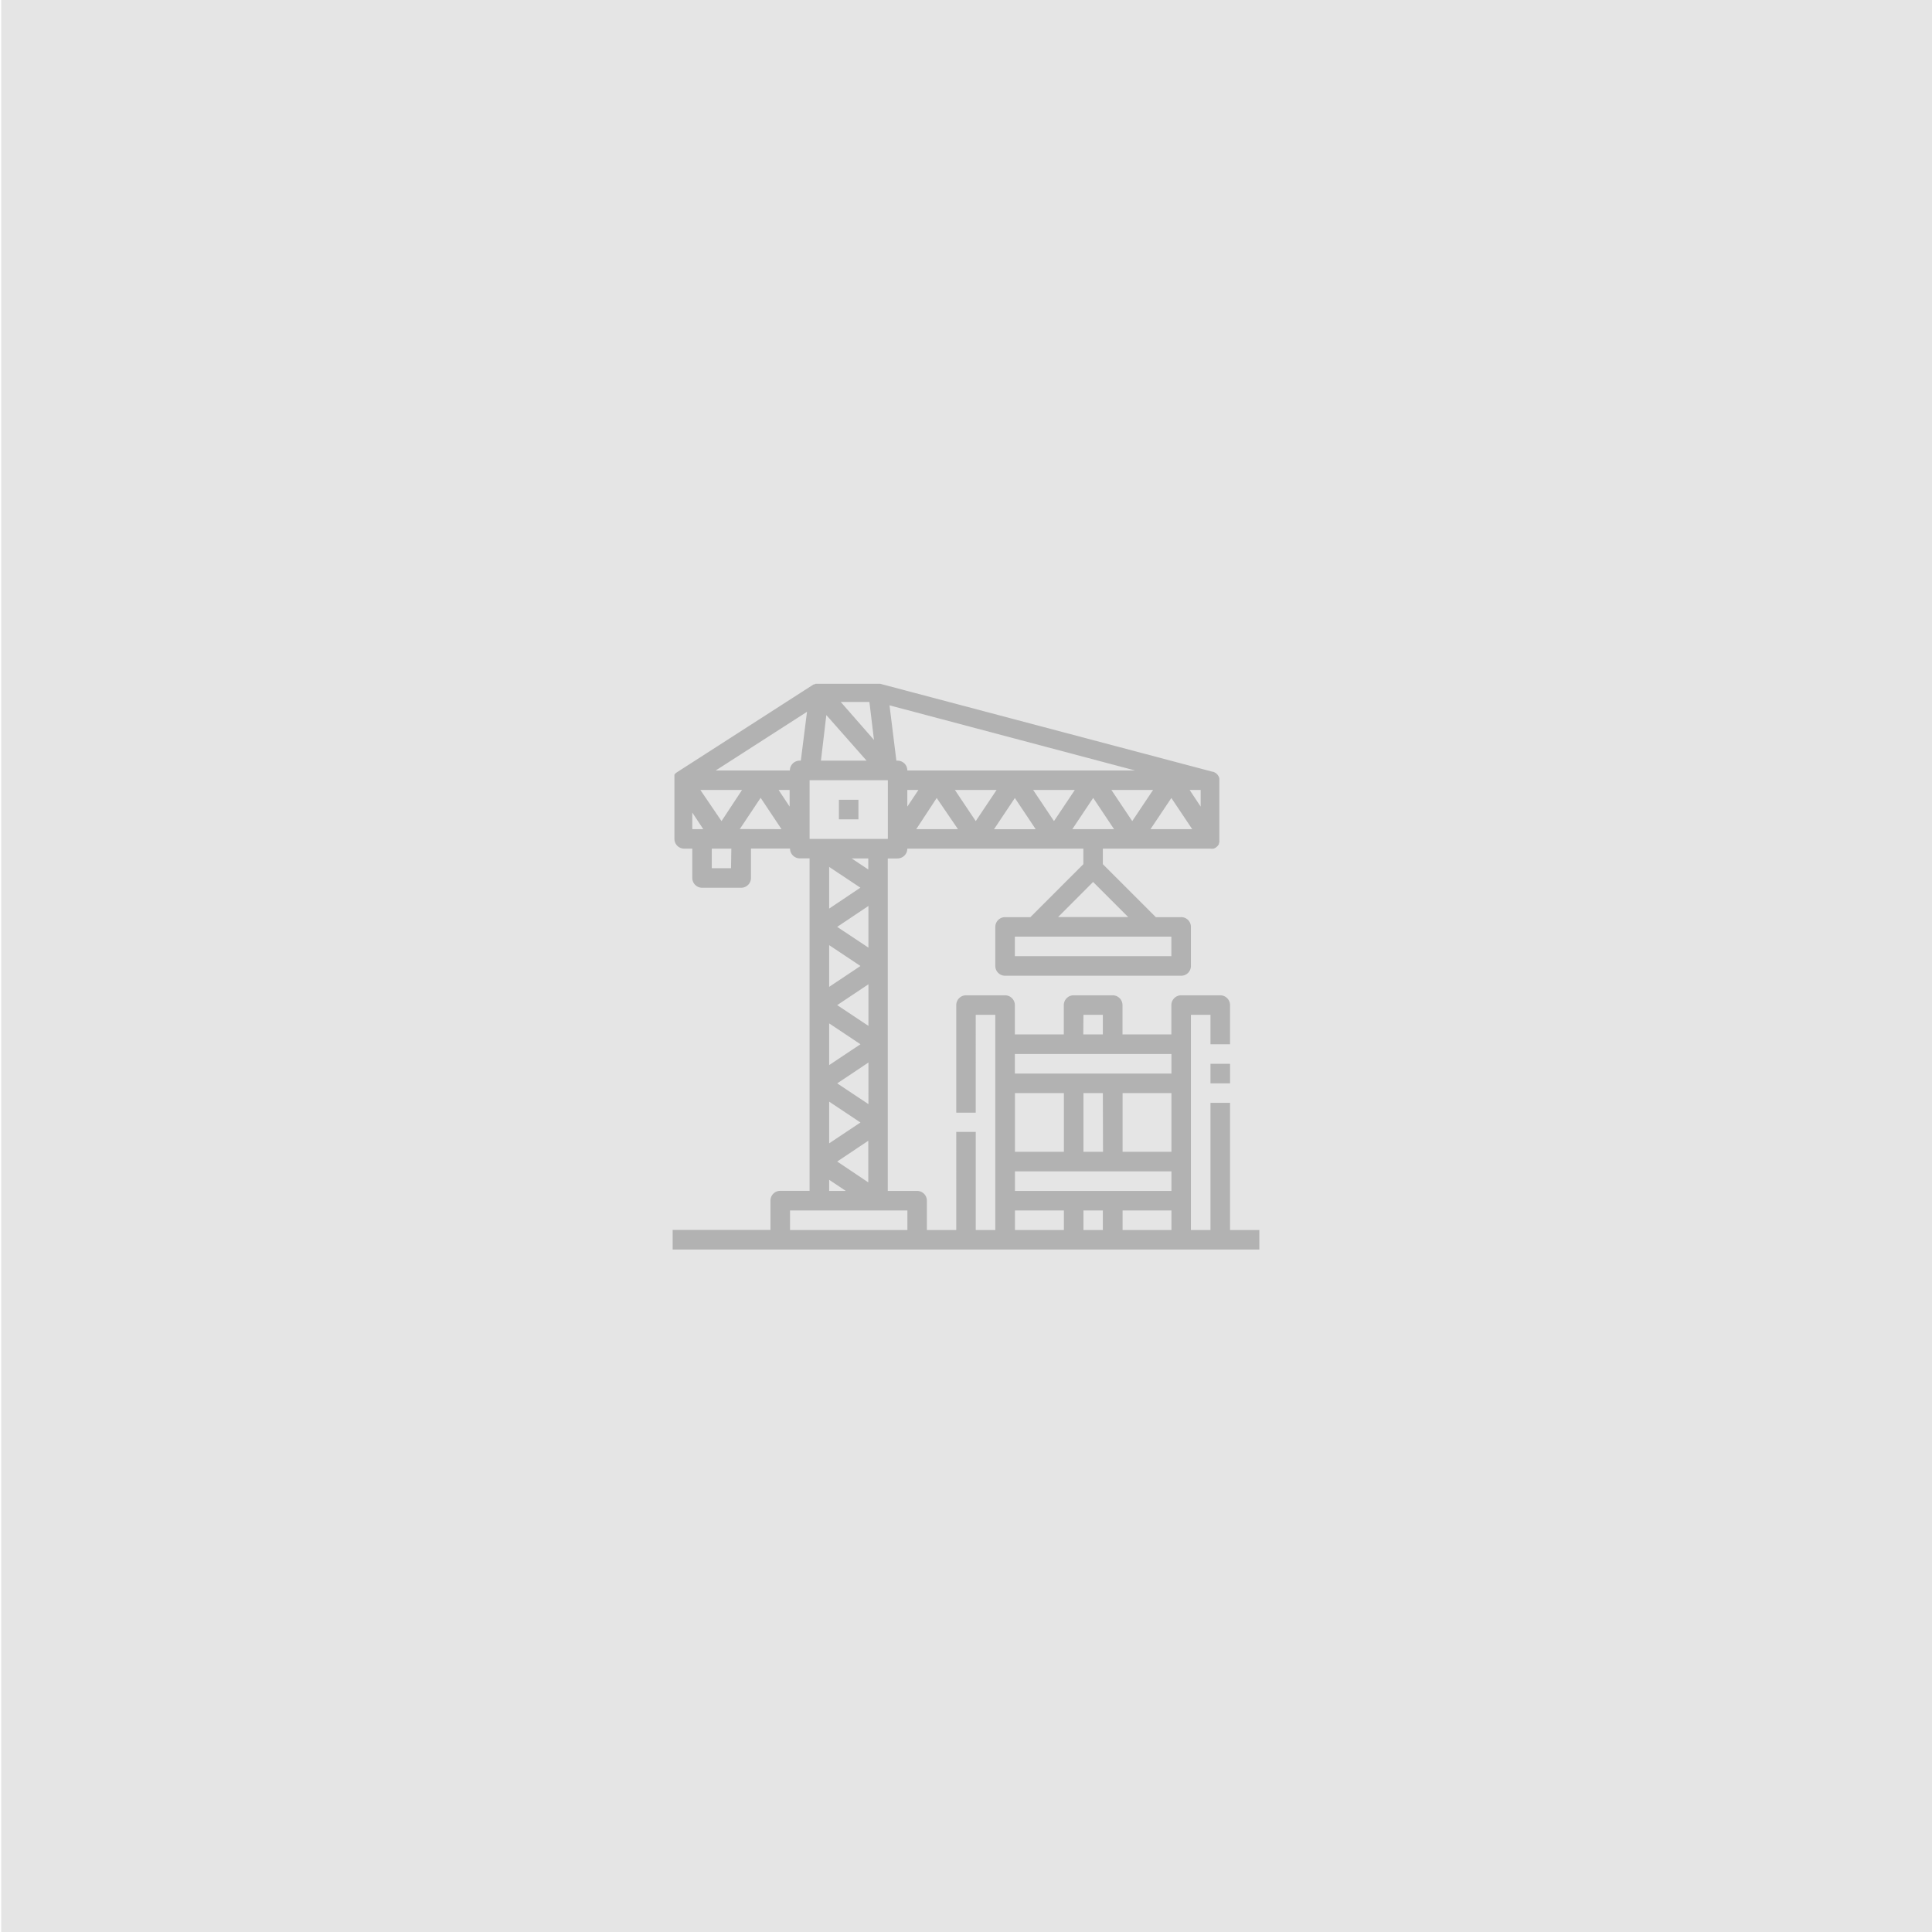 <svg id="图层_1" data-name="图层 1" xmlns="http://www.w3.org/2000/svg" viewBox="0 0 240 240"><defs><style>.cls-1{fill:#e5e5e5;}.cls-2{fill:#b2b2b2;}</style></defs><rect class="cls-1" x="0.15" width="240" height="240"/><rect class="cls-2" x="104.21" y="99.35" width="2.43" height="2.43"/><path class="cls-2" d="M152.8,137h-2.43V152.8h-2.43V126.07h2.43v3.65h2.43v-4.86a1.22,1.22,0,0,0-1.22-1.22h-4.86a1.22,1.22,0,0,0-1.21,1.22v3.64h-6.07v-3.64a1.22,1.22,0,0,0-1.22-1.22h-4.86a1.22,1.22,0,0,0-1.21,1.22v3.64h-6.08v-3.64a1.22,1.22,0,0,0-1.21-1.22H120a1.22,1.22,0,0,0-1.21,1.22v13.36h2.42V126.07h2.43V152.8h-2.43V140.61h-2.42V152.8h-3.65v-3.65a1.21,1.21,0,0,0-1.21-1.21h-3.65v-41.3h1.22a1.22,1.22,0,0,0,1.21-1.22h21.87v1.93L128,113.93h-3.14a1.22,1.22,0,0,0-1.22,1.21V120a1.22,1.22,0,0,0,1.22,1.21h21.86a1.21,1.21,0,0,0,1.22-1.21v-4.86a1.21,1.21,0,0,0-1.22-1.21h-3.14L137,107.35v-1.93h13.36a1,1,0,0,0,.34,0h0s0,0,.06,0a1.51,1.51,0,0,0,.26-.12l.09-.08a.85.85,0,0,0,.17-.16,1,1,0,0,0,.08-.11l.06-.08a.49.49,0,0,0,0-.11.78.78,0,0,0,.05-.14.93.93,0,0,0,0-.24s0,0,0-.08v-7.3s0,0,0-.08a1.84,1.84,0,0,0,0-.25.9.9,0,0,0-.08-.21,2,2,0,0,0-.12-.19,1.29,1.29,0,0,0-.16-.17.71.71,0,0,0-.18-.12,1.13,1.13,0,0,0-.22-.11l-.08,0-41.3-10.93h-.14l-.17,0h-7.29l-.11,0-.18,0-.12,0-.15.08-.1,0-17,10.93,0,0L84,96a.81.81,0,0,0-.16.16s0,0-.06.07a.21.21,0,0,0,0,.06l0,.07s0,.07,0,.11,0,.09,0,.13,0,0,0,.07v0s0,.11,0,.16,0,.06,0,.09v7.28a1.21,1.21,0,0,0,1.21,1.22H86v3.64a1.22,1.22,0,0,0,1.21,1.22h4.86a1.22,1.22,0,0,0,1.22-1.22v-3.65h4.85a1.22,1.22,0,0,0,1.22,1.22h1.21v41.3H96.92a1.21,1.21,0,0,0-1.21,1.21v3.65H83.56v2.43h72.88V152.8H152.8Zm-7.29-18.22H126.07v-2.43h19.44Zm-14.07-4.86,4.35-4.36,4.36,4.36Zm-24.56-3.65L103,112.87v-5.18Zm1,26.89L104,134.58l3.88-2.59Zm0-9.72L104,124.86l3.88-2.59Zm0-14.9v5.18L104,115.14ZM103,117.41l3.89,2.59L103,122.59Zm0,9.72,3.89,2.59L103,132.31Zm0,14.9v-5.18l3.89,2.59Zm4.86-.32v5.17L104,144.29Zm0-33.7-2.06-1.37h2.06Zm1.22-3.8h-8.51V96.92h9.72v7.29Zm-17-1.22H91.9l2.59-3.88L97.08,103ZM86,103v-2.06L87.36,103Zm47.21,0,2.59-3.88,2.59,3.88ZM102.65,88.83l5,5.66h-5.67Zm10.06,9.3h1.38l-1.38,2.07Zm3.65,1L119,103h-5.18Zm2.26-1h5.18L121.21,102Zm7.45,1,2.59,3.88h-5.18Zm2.27-1h5.18L130.93,102Zm9.72,0h5.18L140.65,102Zm7.45,1L148.1,103h-5.18Zm2.27-1h1.37v2.07Zm-12-2.42H112.71a1.21,1.21,0,0,0-1.21-1.22h-.15l-.85-6.87L141,95.71Zm-27.21-3.79-4.13-4.72H108Zm-9.09,2.57h-.14a1.22,1.22,0,0,0-1.22,1.22H88.91l11.34-7.29ZM87,98.13h5.18L89.63,102Zm9.72,0h1.37v2.07Zm-5.91,9.72H88.42v-2.43h2.43ZM103,146.56l2.07,1.38H103Zm-4.86,6.24v-2.43h14.58v2.43Zm27.94-4.86v-2.43h19.44v2.43Zm0-12.15h6.08v7.29h-6.08Zm19.44,0v7.29h-6.07v-7.29Zm-8.5,7.29h-2.43v-7.29H137Zm8.5,7.29v2.43h-6.07v-2.43Zm-10.93-24.3H137v2.43h-2.43Zm-1.22,4.86h12.15v2.43H126.07v-2.43Zm-7.29,19.44h6.08v2.43h-6.08Zm8.51,2.43v-2.43H137v2.43Z"/><rect class="cls-2" x="150.37" y="132.15" width="2.43" height="2.43"/></svg>